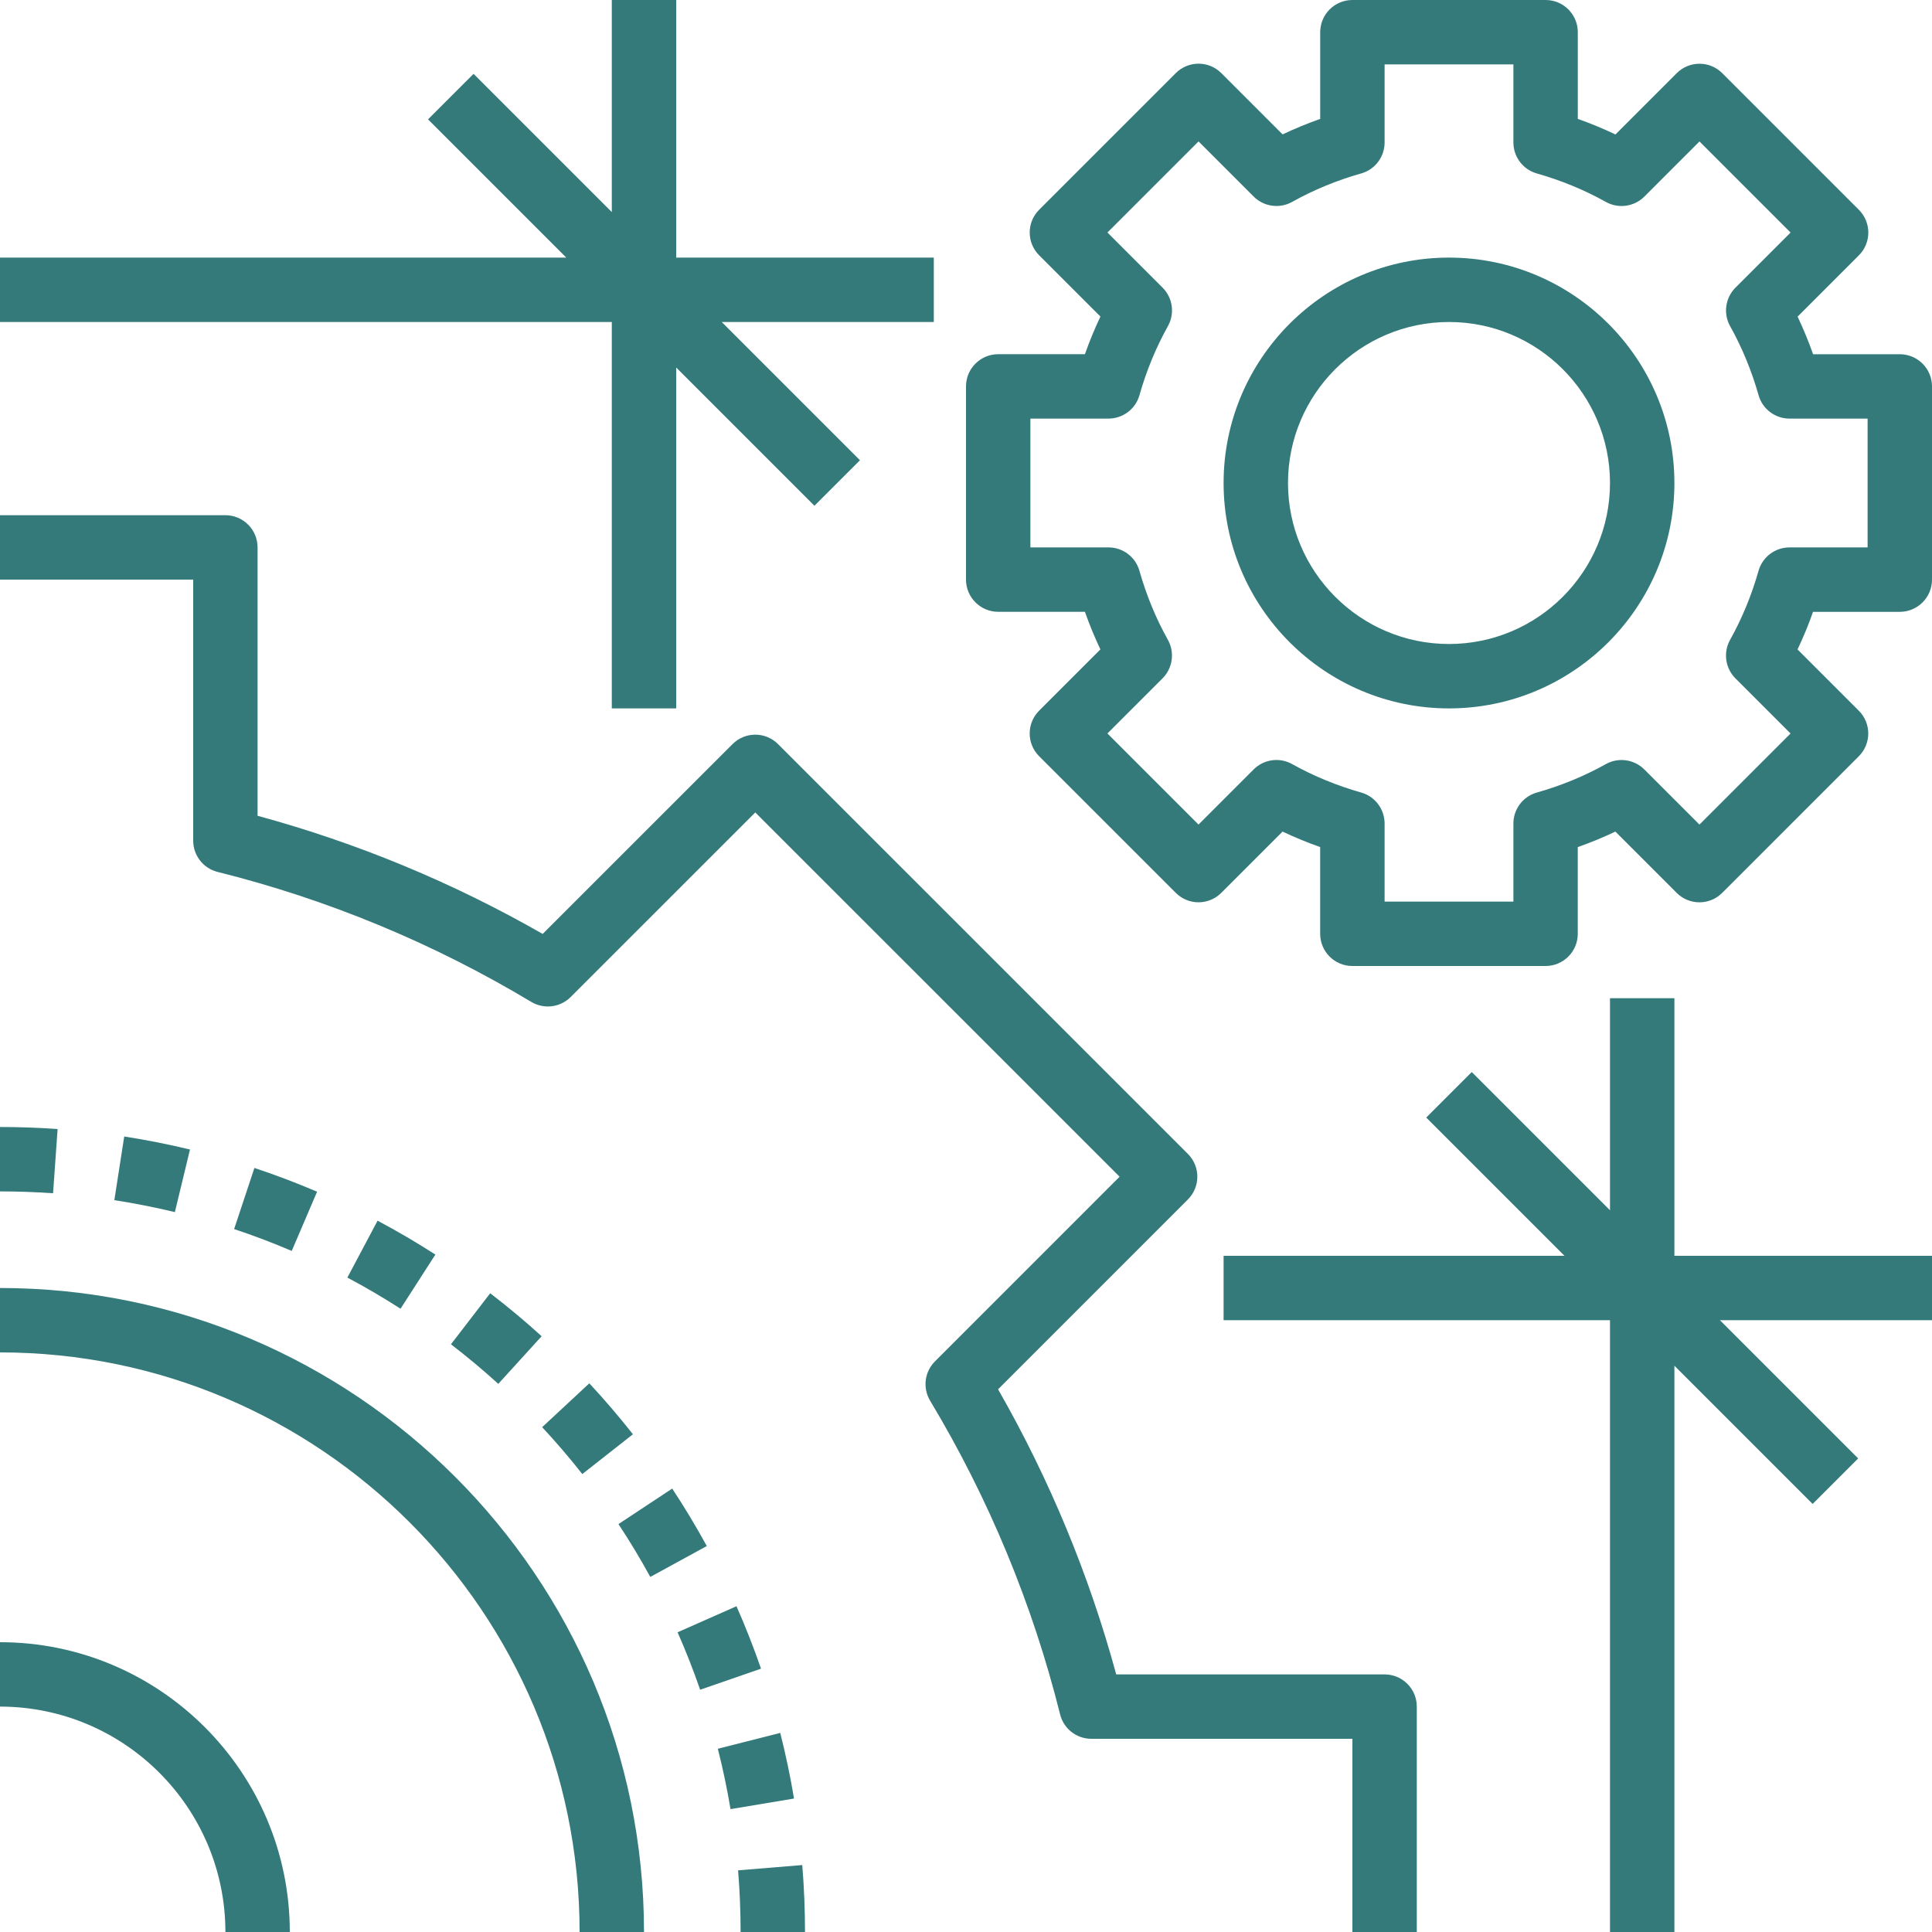 <?xml version="1.0"?>
<svg xmlns="http://www.w3.org/2000/svg" xmlns:xlink="http://www.w3.org/1999/xlink" xmlns:svgjs="http://svgjs.com/svgjs" version="1.1" width="512" height="512" x="0" y="0" viewBox="0 0 480 480" style="enable-background:new 0 0 512 512" xml:space="preserve" class=""><g>
<g xmlns="http://www.w3.org/2000/svg">
	<g>
		<path d="M0,320v16c79.4,0,144,64.6,144,144h16C160,391.776,88.224,320,0,320z" fill="#347a7a" data-original="#000000" style="" class=""/>
	</g>
</g>
<g xmlns="http://www.w3.org/2000/svg">
	<g>
		<path d="M0,408v16c30.88,0,56,25.12,56,56h16C72,440.304,39.696,408,0,408z" fill="#347a7a" data-original="#000000" style="" class=""/>
	</g>
</g>
<g xmlns="http://www.w3.org/2000/svg">
	<g>
		<path d="M193.848,430.536l-15.504,3.936c1.248,4.92,2.312,9.968,3.152,15l15.776-2.632    C196.36,441.376,195.208,435.888,193.848,430.536z" fill="#347a7a" data-original="#000000" style="" class=""/>
	</g>
</g>
<g xmlns="http://www.w3.org/2000/svg">
	<g>
		<path d="M146.416,343.68l-11.72,10.896c3.496,3.752,6.848,7.672,9.976,11.648l12.576-9.888    C153.848,352.016,150.208,347.76,146.416,343.68z" fill="#347a7a" data-original="#000000" style="" class=""/>
	</g>
</g>
<g xmlns="http://www.w3.org/2000/svg">
	<g>
		<path d="M63.208,290.176l-5.04,15.184c4.816,1.6,9.624,3.424,14.312,5.432l6.296-14.712    C73.68,293.896,68.44,291.912,63.208,290.176z" fill="#347a7a" data-original="#000000" style="" class=""/>
	</g>
</g>
<g xmlns="http://www.w3.org/2000/svg">
	<g>
		<path d="M93.808,303.272l-7.504,14.136c4.472,2.384,8.92,4.984,13.208,7.744l8.656-13.456    C103.504,308.696,98.672,305.864,93.808,303.272z" fill="#347a7a" data-original="#000000" style="" class=""/>
	</g>
</g>
<g xmlns="http://www.w3.org/2000/svg">
	<g>
		<path d="M30.864,282.36l-2.456,15.816c5.056,0.784,10.112,1.784,15.04,2.968l3.752-15.552    C41.856,284.304,36.36,283.216,30.864,282.36z" fill="#347a7a" data-original="#000000" style="" class=""/>
	</g>
</g>
<g xmlns="http://www.w3.org/2000/svg">
	<g>
		<path d="M167.008,369.832l-13.352,8.824c2.816,4.256,5.472,8.672,7.904,13.128l14.04-7.672    C172.952,379.272,170.064,374.464,167.008,369.832z" fill="#347a7a" data-original="#000000" style="" class=""/>
	</g>
</g>
<g xmlns="http://www.w3.org/2000/svg">
	<g>
		<path d="M0,280v16c4.432,0,8.832,0.16,13.184,0.464l1.128-15.96C9.584,280.168,4.816,280,0,280z" fill="#347a7a" data-original="#000000" style="" class=""/>
	</g>
</g>
<g xmlns="http://www.w3.org/2000/svg">
	<g>
		<path d="M121.792,321.304l-9.752,12.68c4.048,3.112,8.008,6.416,11.76,9.832l10.768-11.832    C130.496,328.28,126.192,324.68,121.792,321.304z" fill="#347a7a" data-original="#000000" style="" class=""/>
	</g>
</g>
<g xmlns="http://www.w3.org/2000/svg">
	<g>
		<path d="M199.32,463.368l-15.944,1.312c0.416,5.04,0.624,10.2,0.624,15.32h16C200,474.44,199.768,468.84,199.32,463.368z" fill="#347a7a" data-original="#000000" style="" class=""/>
	</g>
</g>
<g xmlns="http://www.w3.org/2000/svg">
	<g>
		<path d="M182.976,399.064l-14.632,6.472c2.048,4.648,3.936,9.448,5.608,14.272l15.12-5.232    C187.256,409.328,185.208,404.112,182.976,399.064z" fill="#347a7a" data-original="#000000" style="" class=""/>
	</g>
</g>
<g xmlns="http://www.w3.org/2000/svg">
	<g>
		<path d="M344,416h-66.68c-6.736-24.768-16.592-48.536-29.352-70.832L295.128,298c3.128-3.128,3.128-8.184,0-11.312    L193.304,184.872c-3.128-3.128-8.184-3.128-11.312,0l-47.168,47.16c-22.288-12.76-46.064-22.616-70.832-29.352V136    c0-4.416-3.584-8-8-8H0v16h48v64.864c0,3.672,2.496,6.872,6.056,7.76c27.44,6.856,53.664,17.728,77.936,32.296    c3.144,1.88,7.176,1.392,9.776-1.2l45.88-45.872l90.512,90.504l-45.872,45.88c-2.6,2.6-3.096,6.624-1.2,9.776    c14.568,24.272,25.44,50.496,32.296,77.936c0.88,3.56,4.08,6.056,7.752,6.056H336v48h16v-56C352,419.584,348.416,416,344,416z" fill="#347a7a" data-original="#000000" style="" class=""/>
	</g>
</g>
<g xmlns="http://www.w3.org/2000/svg">
	<g>
		<path d="M472,88.008h-21.544c-1.128-3.2-2.416-6.32-3.848-9.344l15.224-15.224c3.128-3.128,3.128-8.184,0-11.312l-33.944-33.944    c-3.128-3.128-8.184-3.128-11.312,0l-15.224,15.224c-3.032-1.448-6.152-2.736-9.352-3.864V8c0-4.416-3.584-8-8-8h-48    c-4.416,0-8,3.584-8,8v21.544c-3.2,1.128-6.32,2.416-9.344,3.848l-15.224-15.224c-3.128-3.128-8.184-3.128-11.312,0    l-33.944,33.944c-3.128,3.128-3.128,8.184,0,11.312L273.4,78.648c-1.44,3.032-2.728,6.152-3.856,9.352H248c-4.416,0-8,3.584-8,8    v48c0,4.416,3.584,8,8,8h21.544c1.128,3.2,2.416,6.32,3.848,9.344l-15.224,15.224c-3.128,3.128-3.128,8.184,0,11.312    l33.944,33.944c3.128,3.128,8.184,3.128,11.312,0l15.224-15.224c3.024,1.44,6.152,2.728,9.344,3.848V232c0,4.416,3.584,8,8,8h48    c4.416,0,8-3.584,8-8v-21.544c3.2-1.128,6.32-2.416,9.344-3.848l15.224,15.224c3.128,3.128,8.184,3.128,11.312,0l33.944-33.944    c3.128-3.128,3.128-8.184,0-11.312l-15.224-15.224c1.44-3.024,2.728-6.152,3.848-9.344H472c4.416,0,8-3.584,8-8v-48    C480,91.592,476.416,88.008,472,88.008z M464,136h-19.4c-3.576,0-6.72,2.376-7.696,5.816c-1.72,6.064-4.096,11.832-7.072,17.16    c-1.744,3.128-1.2,7.024,1.328,9.56l13.696,13.696l-22.632,22.632l-13.696-13.696c-2.528-2.52-6.432-3.08-9.56-1.328    c-5.32,2.976-11.096,5.352-17.16,7.072c-3.432,0.968-5.808,4.112-5.808,7.688V224h-32v-19.4c0-3.576-2.376-6.72-5.816-7.696    c-6.064-1.72-11.832-4.096-17.16-7.072c-3.136-1.752-7.024-1.192-9.56,1.328l-13.696,13.696l-22.632-22.632l13.696-13.696    c2.528-2.528,3.072-6.432,1.328-9.56c-2.976-5.32-5.352-11.096-7.072-17.16c-0.968-3.432-4.112-5.808-7.688-5.808H256v-32h19.4    c3.576,0,6.72-2.376,7.696-5.816c1.72-6.064,4.096-11.832,7.072-17.16c1.744-3.128,1.2-7.024-1.328-9.56l-13.696-13.696    l22.632-22.632l13.696,13.696c2.528,2.528,6.424,3.08,9.56,1.328c5.32-2.976,11.096-5.352,17.16-7.072    C341.624,42.12,344,38.976,344,35.4V16h32v19.4c0,3.576,2.376,6.72,5.816,7.696c6.064,1.72,11.832,4.096,17.16,7.072    c3.128,1.752,7.024,1.2,9.56-1.328l13.696-13.696l22.632,22.632l-13.696,13.696c-2.528,2.528-3.072,6.432-1.328,9.56    c2.976,5.32,5.352,11.096,7.072,17.16c0.968,3.432,4.112,5.808,7.688,5.808H464V136z" fill="#347a7a" data-original="#000000" style="" class=""/>
	</g>
</g>
<g xmlns="http://www.w3.org/2000/svg">
	<g>
		<path d="M360,64c-30.88,0-56,25.12-56,56s25.12,56,56,56s56-25.12,56-56S390.88,64,360,64z M360,160c-22.056,0-40-17.944-40-40    c0-22.056,17.944-40,40-40c22.056,0,40,17.944,40,40C400,142.056,382.056,160,360,160z" fill="#347a7a" data-original="#000000" style="" class=""/>
	</g>
</g>
<g xmlns="http://www.w3.org/2000/svg">
	<g>
		<polygon points="480,312 416,312 416,248 400,248 400,300.688 365.656,266.344 354.344,277.656 388.688,312 304,312 304,328     400,328 400,480 416,480 416,339.312 450.344,373.656 461.656,362.344 427.312,328 480,328   " fill="#347a7a" data-original="#000000" style="" class=""/>
	</g>
</g>
<g xmlns="http://www.w3.org/2000/svg">
	<g>
		<polygon points="232,64 168,64 168,0 152,0 152,52.688 117.656,18.344 106.344,29.656 140.688,64 0,64 0,80 152,80 152,176     168,176 168,91.312 202.344,125.656 213.656,114.344 179.312,80 232,80   " fill="#347a7a" data-original="#000000" style="" class=""/>
	</g>
</g>
<g xmlns="http://www.w3.org/2000/svg">
</g>
<g xmlns="http://www.w3.org/2000/svg">
</g>
<g xmlns="http://www.w3.org/2000/svg">
</g>
<g xmlns="http://www.w3.org/2000/svg">
</g>
<g xmlns="http://www.w3.org/2000/svg">
</g>
<g xmlns="http://www.w3.org/2000/svg">
</g>
<g xmlns="http://www.w3.org/2000/svg">
</g>
<g xmlns="http://www.w3.org/2000/svg">
</g>
<g xmlns="http://www.w3.org/2000/svg">
</g>
<g xmlns="http://www.w3.org/2000/svg">
</g>
<g xmlns="http://www.w3.org/2000/svg">
</g>
<g xmlns="http://www.w3.org/2000/svg">
</g>
<g xmlns="http://www.w3.org/2000/svg">
</g>
<g xmlns="http://www.w3.org/2000/svg">
</g>
<g xmlns="http://www.w3.org/2000/svg">
</g>
</g></svg>
